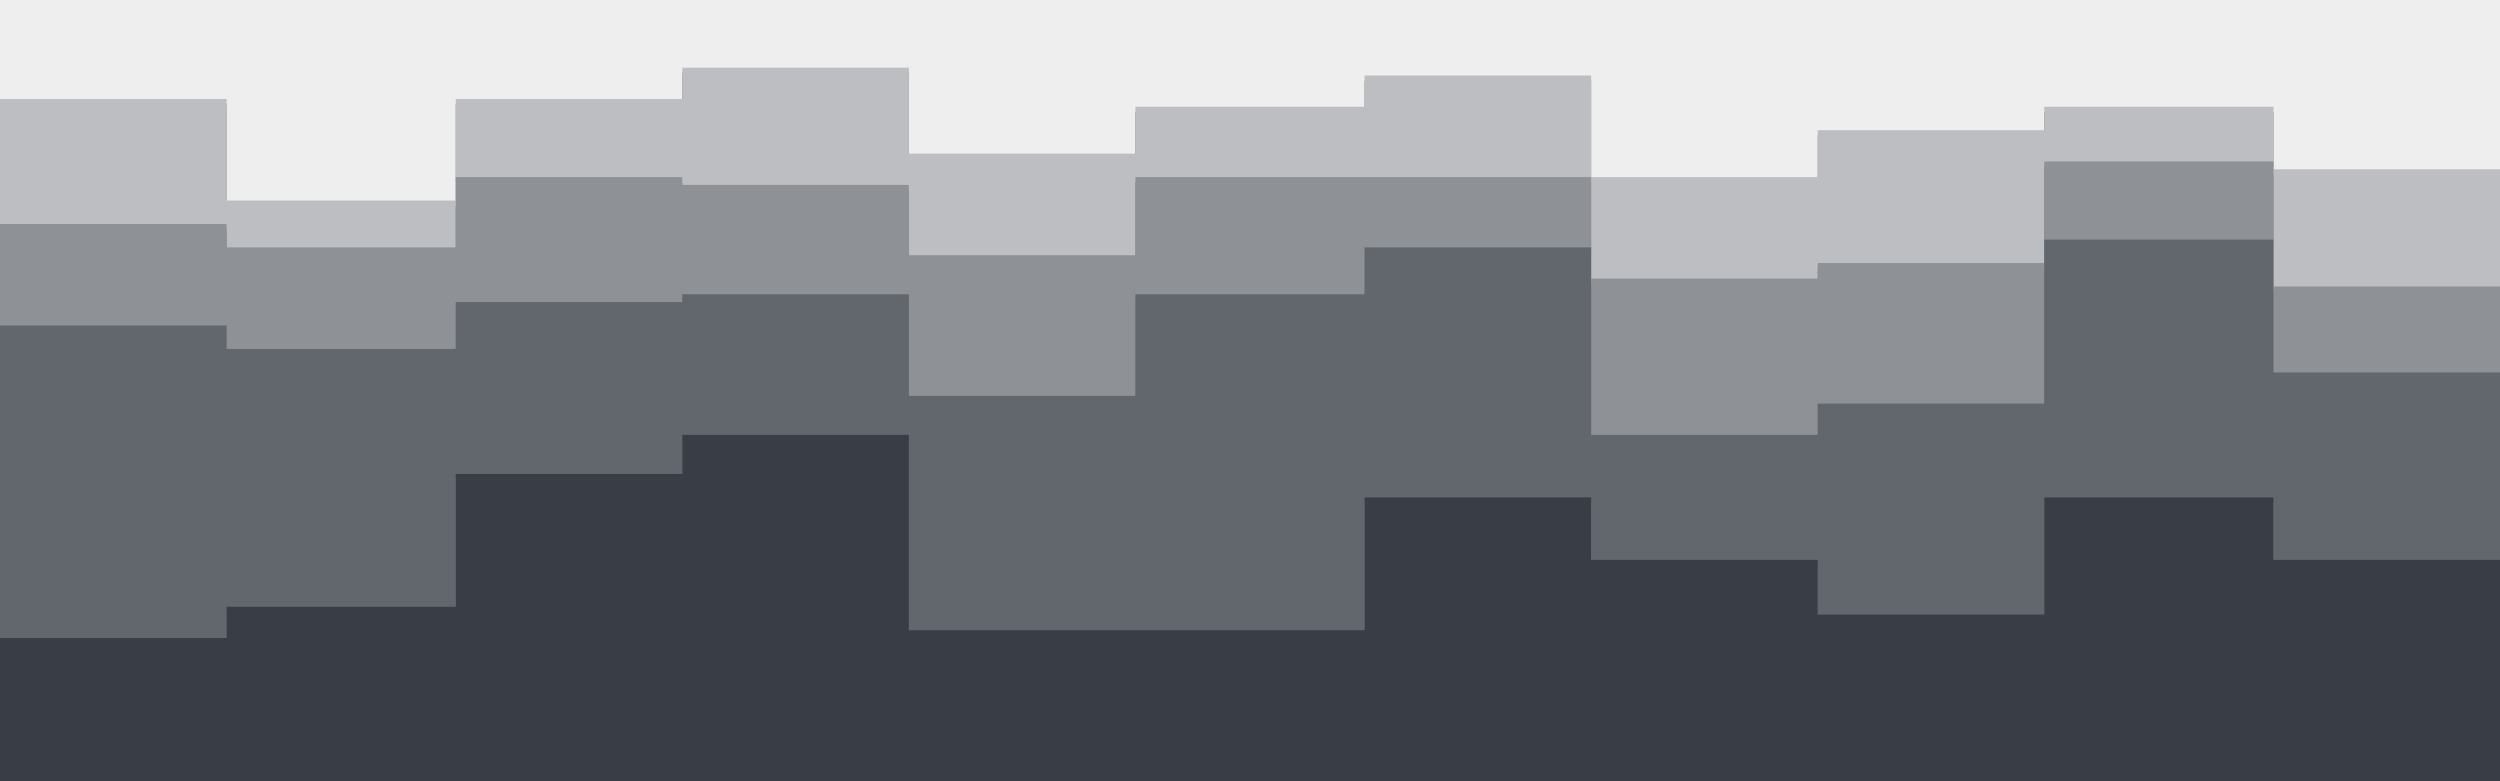 <svg id="visual" viewBox="0 0 960 300" width="960" height="300" xmlns="http://www.w3.org/2000/svg" xmlns:xlink="http://www.w3.org/1999/xlink" version="1.1"><rect x="0" y="0" width="960" height="300" fill="#808080" stroke="none"/><path d="M0 40L87 40L87 79L175 79L175 40L262 40L262 28L349 28L349 61L436 61L436 43L524 43L524 31L611 31L611 70L698 70L698 52L785 52L785 43L873 43L873 67L960 67L960 52L960 0L960 0L873 0L873 0L785 0L785 0L698 0L698 0L611 0L611 0L524 0L524 0L436 0L436 0L349 0L349 0L262 0L262 0L175 0L175 0L87 0L87 0L0 0Z" fill="#eeeeee"></path><path d="M0 88L87 88L87 97L175 97L175 70L262 70L262 73L349 73L349 100L436 100L436 70L524 70L524 70L611 70L611 109L698 109L698 103L785 103L785 64L873 64L873 112L960 112L960 73L960 50L960 65L873 65L873 41L785 41L785 50L698 50L698 68L611 68L611 29L524 29L524 41L436 41L436 59L349 59L349 26L262 26L262 38L175 38L175 77L87 77L87 38L0 38Z" fill="#bdbec1"></path><path d="M0 127L87 127L87 136L175 136L175 118L262 118L262 115L349 115L349 154L436 154L436 115L524 115L524 97L611 97L611 169L698 169L698 157L785 157L785 94L873 94L873 145L960 145L960 133L960 71L960 110L873 110L873 62L785 62L785 101L698 101L698 107L611 107L611 68L524 68L524 68L436 68L436 98L349 98L349 71L262 71L262 68L175 68L175 95L87 95L87 86L0 86Z" fill="#8e9196"></path><path d="M0 247L87 247L87 235L175 235L175 184L262 184L262 169L349 169L349 244L436 244L436 244L524 244L524 193L611 193L611 217L698 217L698 238L785 238L785 193L873 193L873 217L960 217L960 190L960 131L960 143L873 143L873 92L785 92L785 155L698 155L698 167L611 167L611 95L524 95L524 113L436 113L436 152L349 152L349 113L262 113L262 116L175 116L175 134L87 134L87 125L0 125Z" fill="#62666d"></path><path d="M0 301L87 301L87 301L175 301L175 301L262 301L262 301L349 301L349 301L436 301L436 301L524 301L524 301L611 301L611 301L698 301L698 301L785 301L785 301L873 301L873 301L960 301L960 301L960 188L960 215L873 215L873 191L785 191L785 236L698 236L698 215L611 215L611 191L524 191L524 242L436 242L436 242L349 242L349 167L262 167L262 182L175 182L175 233L87 233L87 245L0 245Z" fill="#393e46"></path></svg>